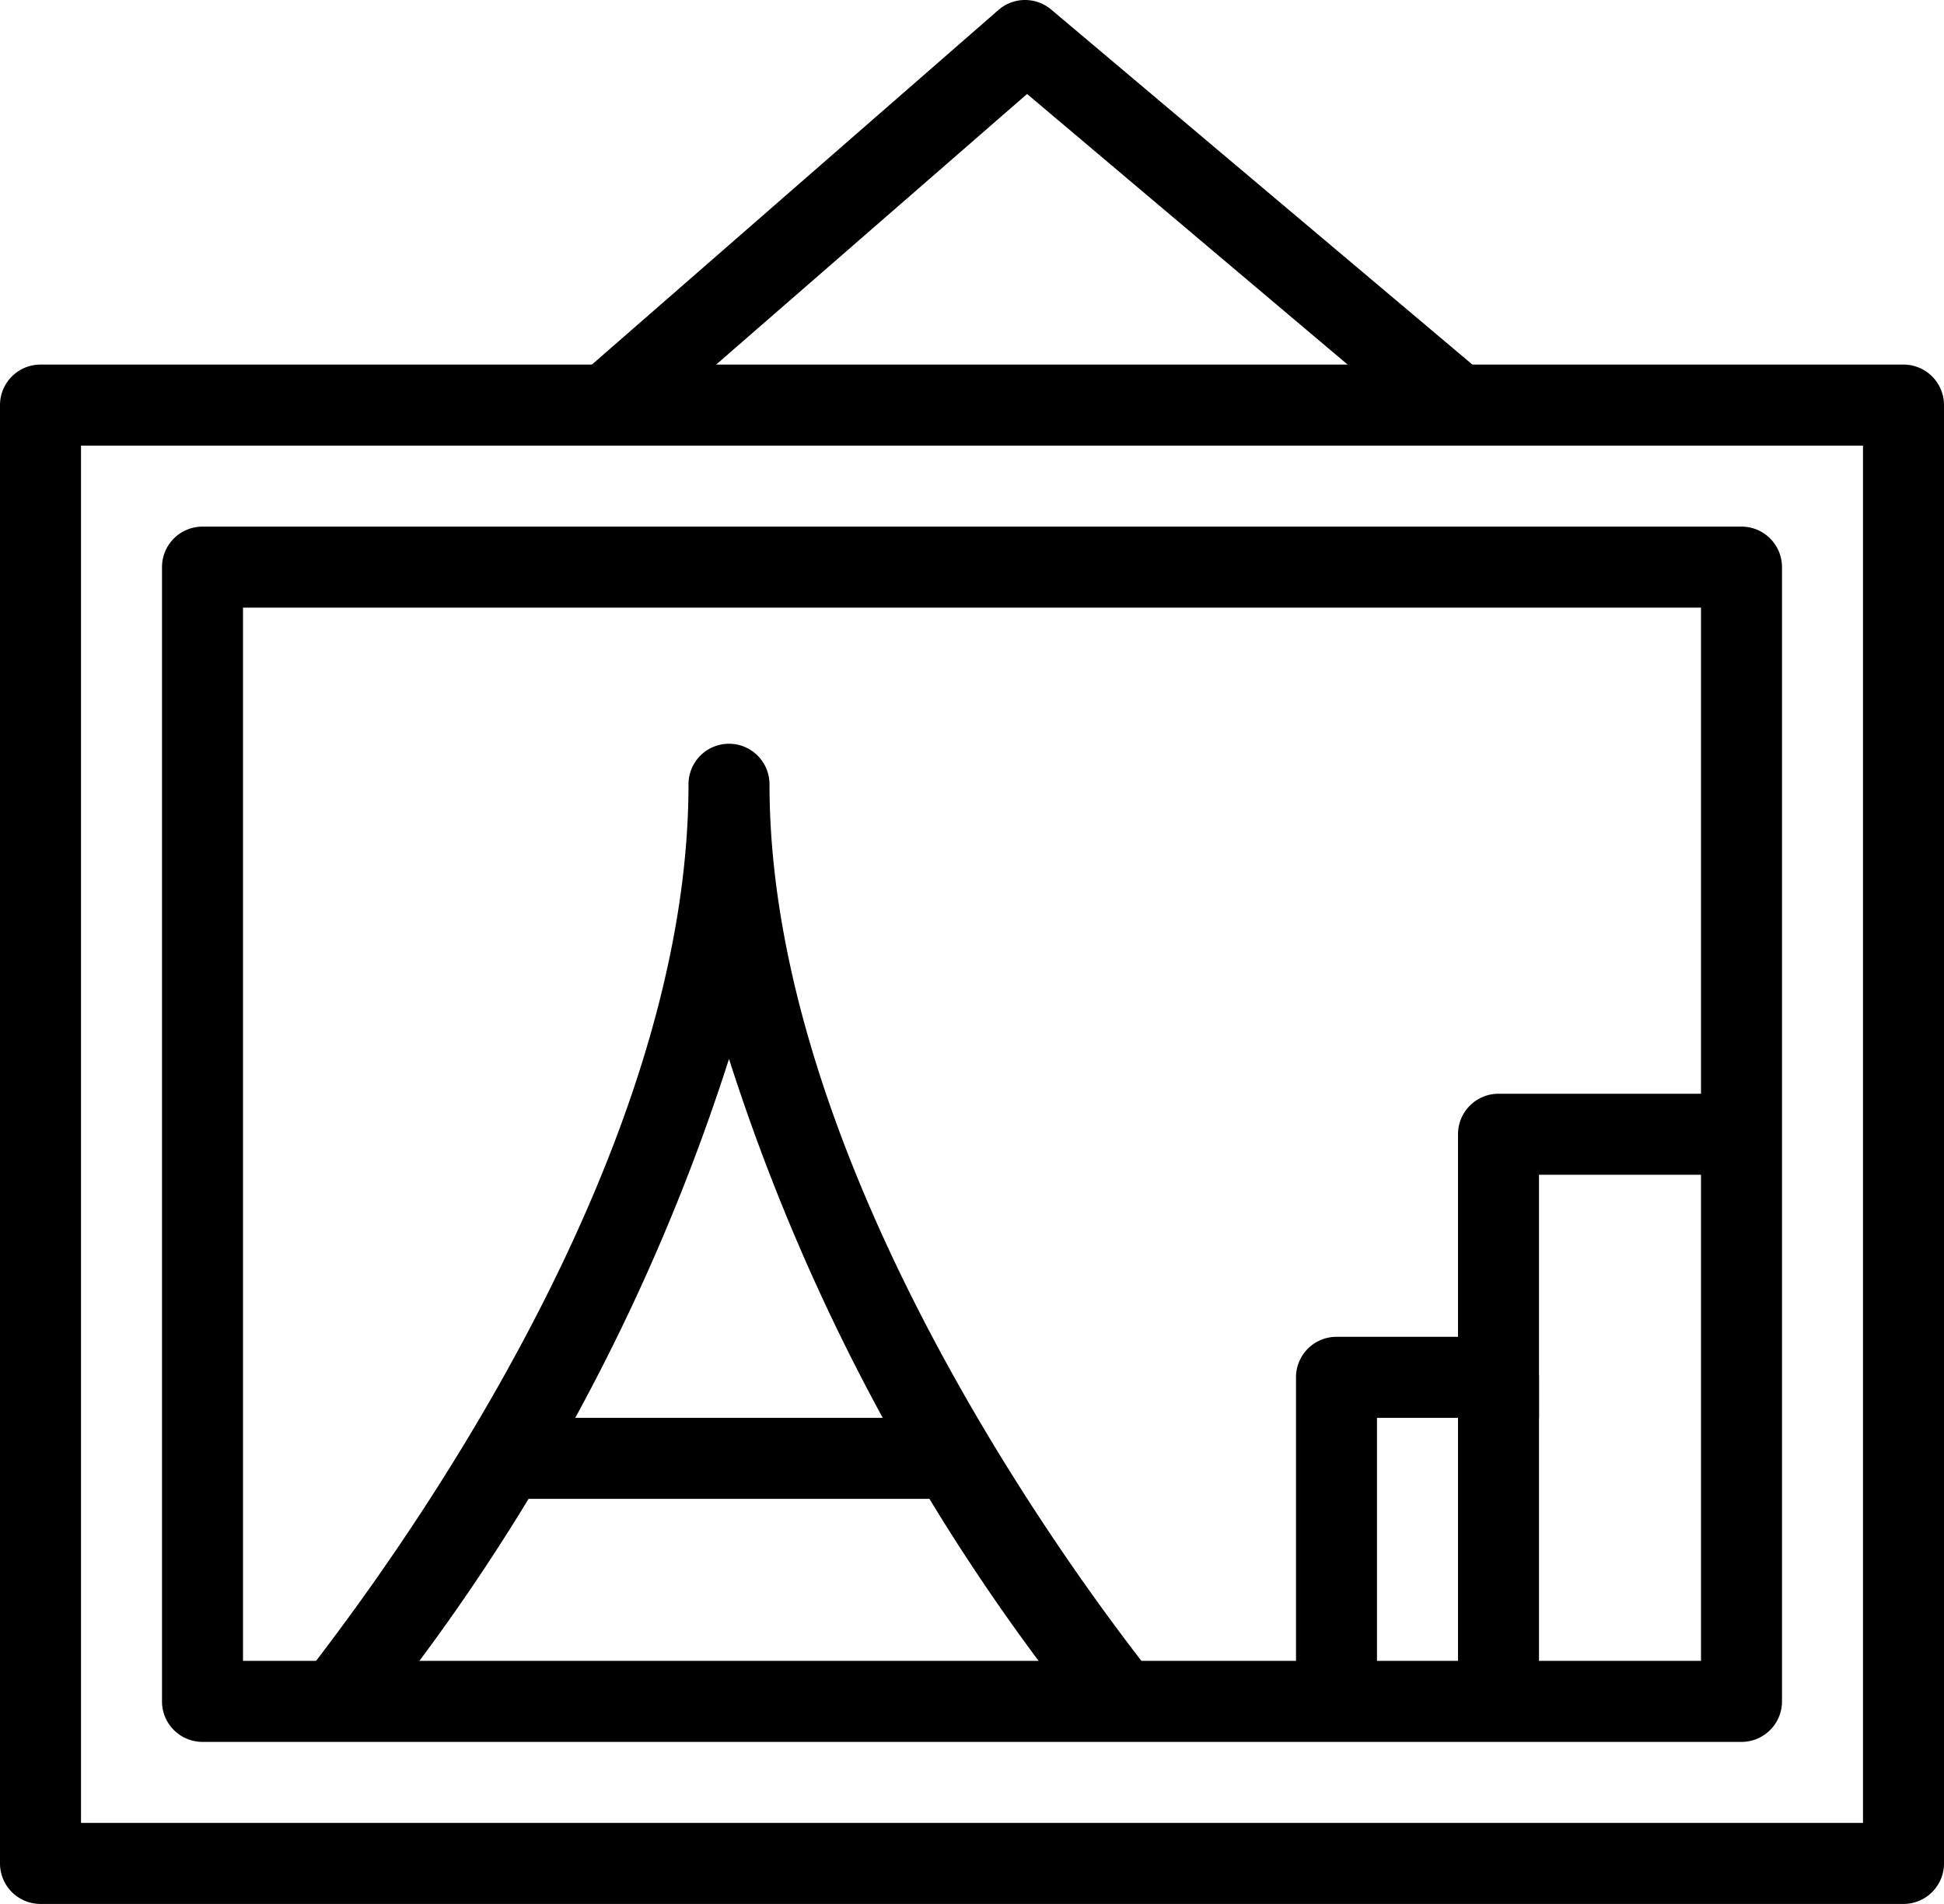 <svg xmlns="http://www.w3.org/2000/svg" viewBox="0 0 24 23.5"><title>case-paint</title><path d="M17.68,5.38l-5-4.22L7.83,5.38l-.66-.76L12.33.12a.5.5,0,0,1,.65,0l5.34,4.5Z"/><path d="M23.5,23.5H.5A.5.5,0,0,1,0,23V5a.5.5,0,0,1,.5-.5h23A.5.5,0,0,1,24,5V23A.5.5,0,0,1,23.5,23.5ZM1,22.5H23V5.5H1Z"/><rect x="6.24" y="17.5" width="5.52" height="1"/><path d="M21.5,21.5H2.5A.5.5,0,0,1,2,21V7a.5.5,0,0,1,.5-.5h19A.5.5,0,0,1,22,7V21A.5.5,0,0,1,21.5,21.5ZM3,20.5H21V7.5H3Z"/><path d="M13.46,21.32A25.37,25.37,0,0,1,9,13.07a25.37,25.37,0,0,1-4.46,8.25l-.77-.64c0-.06,4.73-5.72,4.73-11a.5.5,0,0,1,1,0c0,5.25,4.68,10.91,4.73,11Z"/><path d="M19,21H18V17.5H17V21H16V17a.5.5,0,0,1,.5-.5h2a.5.5,0,0,1,.5.5Z"/><path d="M19,17.5H18V14a.5.5,0,0,1,.5-.5h3v1H19Z"/></svg>
